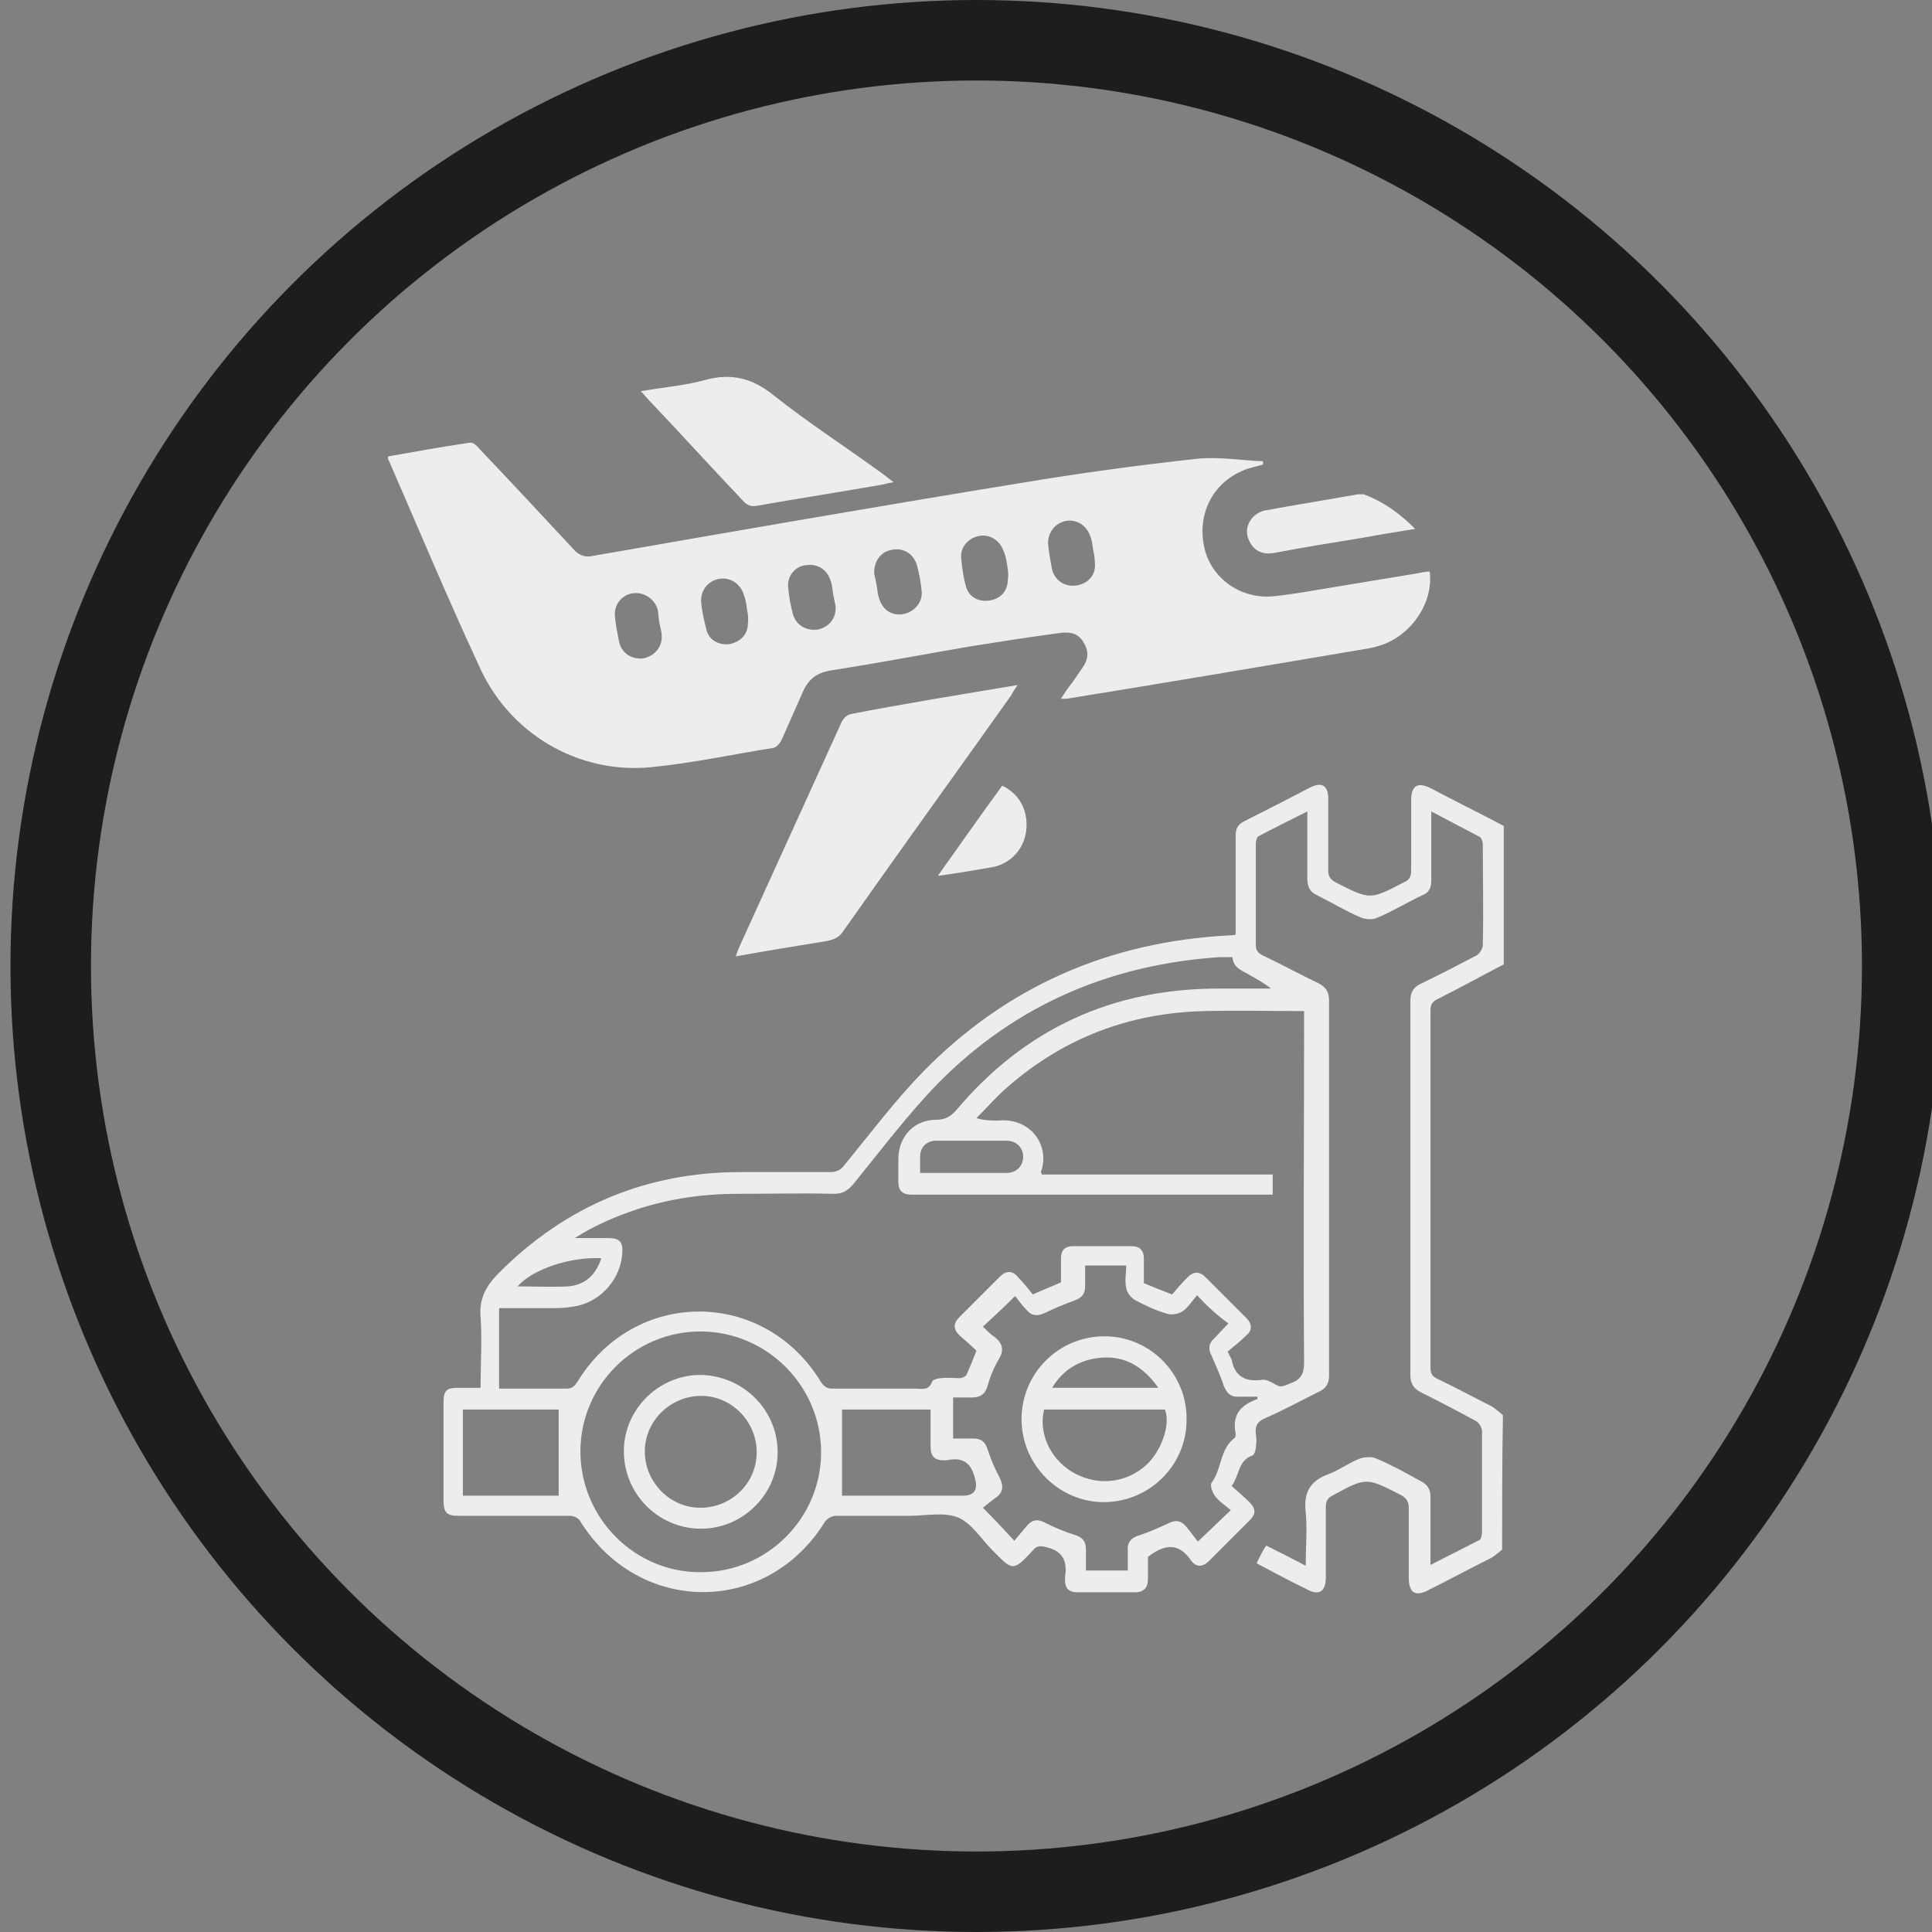 <?xml version="1.0" encoding="utf-8"?>
<!-- Generator: Adobe Illustrator 25.0.0, SVG Export Plug-In . SVG Version: 6.00 Build 0)  -->
<svg version="1.1" id="Layer_1" xmlns="http://www.w3.org/2000/svg" xmlns:xlink="http://www.w3.org/1999/xlink" x="0px" y="0px"
	 viewBox="0 0 24 24" style="enable-background:new 0 0 24 24;" xml:space="preserve">
<rect x="0" y="0" width="24" height="24" fill="#808080" stroke="none"/>
<style type="text/css">
	.st0{fill:#EDEDED;}
	.st1{fill:none;stroke:#1D1D1B;stroke-miterlimit:10;}
</style>
<g>
	<g>
		<g>
			<path class="st0" d="M4.82,5.67C5.16,5.61,5.49,5.55,5.83,5.5c0.04-0.01,0.09,0.03,0.12,0.07c0.4,0.42,0.8,0.85,1.2,1.28
				C7.21,6.9,7.26,6.92,7.34,6.91C9.12,6.6,10.9,6.29,12.68,6c0.72-0.12,1.45-0.22,2.18-0.3c0.27-0.03,0.56,0.02,0.83,0.03
				c0,0.01,0,0.03,0,0.04c-0.09,0.03-0.18,0.04-0.26,0.08c-0.37,0.16-0.56,0.54-0.47,0.95c0.08,0.37,0.43,0.63,0.82,0.61
				c0.13-0.01,0.26-0.03,0.39-0.05c0.48-0.08,0.97-0.16,1.45-0.24c0.05-0.01,0.09-0.02,0.14-0.02c0.05,0.38-0.22,0.78-0.59,0.91
				c-0.06,0.02-0.13,0.04-0.2,0.05c-1.24,0.21-2.48,0.42-3.72,0.62c-0.01,0-0.03,0-0.07,0c0.05-0.08,0.09-0.14,0.14-0.2
				c0.04-0.06,0.09-0.13,0.13-0.19c0.07-0.1,0.08-0.2,0.01-0.31c-0.06-0.11-0.16-0.13-0.27-0.12c-0.38,0.05-0.76,0.11-1.14,0.17
				c-0.58,0.1-1.16,0.21-1.74,0.3c-0.16,0.03-0.26,0.1-0.33,0.25c-0.09,0.2-0.18,0.41-0.27,0.61c-0.02,0.04-0.06,0.09-0.1,0.1
				C9.11,9.37,8.6,9.48,8.09,9.53C7.18,9.62,6.32,9.11,5.95,8.27C5.56,7.43,5.2,6.57,4.83,5.72C4.82,5.71,4.82,5.7,4.82,5.67z
				 M9.28,7.57C9.27,7.49,9.26,7.44,9.24,7.39C9.2,7.25,9.07,7.17,8.94,7.19C8.8,7.21,8.7,7.33,8.71,7.48
				C8.72,7.6,8.75,7.72,8.78,7.84c0.04,0.12,0.16,0.18,0.29,0.16C9.2,7.97,9.29,7.88,9.29,7.75C9.3,7.68,9.29,7.62,9.28,7.57z
				 M12.51,7.01c-0.01-0.06-0.02-0.12-0.05-0.18c-0.05-0.13-0.18-0.2-0.31-0.17c-0.12,0.03-0.22,0.13-0.21,0.27
				c0.01,0.12,0.03,0.25,0.06,0.36c0.04,0.13,0.16,0.19,0.29,0.17c0.14-0.02,0.23-0.12,0.23-0.26C12.53,7.13,12.52,7.07,12.51,7.01z
				 M8.19,7.73C8.18,7.68,8.18,7.62,8.17,7.57c-0.04-0.13-0.17-0.22-0.31-0.2c-0.14,0.02-0.24,0.15-0.22,0.3
				c0.01,0.1,0.03,0.2,0.05,0.3c0.03,0.14,0.15,0.22,0.29,0.21c0.14-0.02,0.25-0.14,0.24-0.28C8.22,7.84,8.2,7.79,8.19,7.73z
				 M10.35,7.38c-0.01-0.05-0.01-0.11-0.03-0.16c-0.04-0.14-0.16-0.22-0.3-0.2C9.88,7.03,9.78,7.15,9.79,7.29
				C9.8,7.4,9.82,7.52,9.85,7.63c0.04,0.14,0.17,0.21,0.31,0.19c0.14-0.03,0.23-0.14,0.22-0.29C10.37,7.48,10.36,7.43,10.35,7.38z
				 M10.89,7.27c0.01,0.05,0.01,0.11,0.03,0.16c0.04,0.14,0.15,0.22,0.29,0.2c0.14-0.02,0.25-0.14,0.24-0.28
				c-0.01-0.11-0.03-0.22-0.06-0.33c-0.04-0.14-0.17-0.22-0.31-0.19c-0.14,0.02-0.23,0.15-0.22,0.3
				C10.87,7.17,10.88,7.22,10.89,7.27z M13.58,6.83C13.58,6.83,13.58,6.83,13.58,6.83c-0.01-0.05-0.01-0.1-0.03-0.15
				c-0.04-0.14-0.16-0.23-0.3-0.21c-0.14,0.02-0.24,0.15-0.23,0.29c0.01,0.11,0.03,0.21,0.05,0.32c0.04,0.14,0.17,0.22,0.32,0.19
				c0.14-0.03,0.23-0.14,0.21-0.29C13.6,6.93,13.59,6.88,13.58,6.83z"/>
			<path class="st0" d="M12.64,8.51c-0.04,0.06-0.06,0.09-0.08,0.13c-0.69,0.97-1.39,1.94-2.08,2.92c-0.05,0.08-0.11,0.11-0.21,0.13
				c-0.37,0.06-0.74,0.12-1.13,0.19c0.02-0.05,0.03-0.09,0.05-0.13c0.42-0.92,0.84-1.85,1.26-2.77c0.02-0.05,0.07-0.1,0.12-0.11
				C11.24,8.74,11.92,8.63,12.64,8.51z"/>
			<path class="st0" d="M11.1,5.99C11.04,6,11,6.01,10.96,6.02c-0.51,0.09-1.03,0.17-1.54,0.26c-0.09,0.02-0.14,0-0.2-0.07
				C8.83,5.8,8.45,5.38,8.06,4.97C8.03,4.94,8.01,4.91,7.96,4.86c0.28-0.05,0.55-0.07,0.8-0.14C9.09,4.63,9.35,4.7,9.61,4.91
				c0.44,0.35,0.91,0.65,1.36,0.98C11.01,5.92,11.05,5.95,11.1,5.99z"/>
			<path class="st0" d="M17.58,6.57c-0.24,0.04-0.44,0.07-0.65,0.11c-0.37,0.06-0.74,0.12-1.11,0.19c-0.13,0.02-0.23-0.02-0.29-0.13
				c-0.06-0.1-0.05-0.21,0.02-0.3c0.04-0.05,0.11-0.09,0.17-0.1c0.38-0.07,0.76-0.13,1.15-0.2c0.02,0,0.05,0,0.07,0
				C17.18,6.23,17.38,6.37,17.58,6.57z"/>
			<path class="st0" d="M11.65,10.88c0.27-0.38,0.53-0.75,0.8-1.12c0.21,0.1,0.32,0.3,0.3,0.54c-0.02,0.23-0.18,0.42-0.41,0.47
				C12.11,10.81,11.88,10.85,11.65,10.88z"/>
		</g>
		<g>
			<path class="st0" d="M18.66,19.25c-0.04,0.03-0.08,0.07-0.13,0.1c-0.26,0.13-0.52,0.27-0.78,0.4c-0.17,0.09-0.25,0.04-0.25-0.16
				c0-0.29,0-0.57,0-0.86c0-0.08-0.03-0.12-0.1-0.16c-0.43-0.22-0.43-0.22-0.85,0.01c-0.06,0.03-0.08,0.07-0.08,0.14
				c0,0.29,0,0.58,0,0.87c0,0.18-0.08,0.24-0.24,0.15c-0.21-0.1-0.41-0.21-0.62-0.32c0.04-0.08,0.07-0.15,0.12-0.22
				c0.16,0.08,0.32,0.16,0.49,0.25c0-0.23,0.02-0.45,0-0.67c-0.03-0.24,0.06-0.39,0.29-0.47c0.13-0.05,0.25-0.14,0.38-0.19
				c0.06-0.02,0.15-0.03,0.21,0c0.19,0.08,0.37,0.18,0.55,0.28c0.08,0.04,0.12,0.1,0.12,0.19c0,0.28,0,0.55,0,0.85
				c0.22-0.11,0.41-0.21,0.61-0.31c0.02-0.01,0.03-0.07,0.03-0.1c0-0.42,0-0.83,0-1.25c0-0.05-0.04-0.11-0.08-0.13
				c-0.22-0.12-0.45-0.24-0.67-0.35c-0.1-0.05-0.14-0.11-0.14-0.22c0-1.55,0-3.1,0-4.65c0-0.1,0.04-0.17,0.13-0.21
				c0.23-0.11,0.46-0.23,0.69-0.35c0.04-0.02,0.08-0.09,0.08-0.13c0.01-0.42,0-0.83,0-1.25c0-0.04-0.02-0.09-0.05-0.1
				c-0.19-0.1-0.38-0.2-0.59-0.31c0,0.17,0,0.32,0,0.47c0,0.13,0,0.26,0,0.39c0,0.09-0.03,0.15-0.11,0.18
				c-0.19,0.09-0.37,0.2-0.56,0.28c-0.06,0.03-0.14,0.02-0.2,0c-0.19-0.08-0.37-0.19-0.55-0.28c-0.09-0.04-0.12-0.11-0.12-0.2
				c0-0.27,0-0.55,0-0.84c-0.22,0.11-0.42,0.21-0.61,0.31c-0.02,0.01-0.03,0.07-0.03,0.1c0,0.42,0,0.83,0,1.25
				c0,0.07,0.03,0.1,0.09,0.13c0.23,0.11,0.45,0.23,0.68,0.34c0.1,0.05,0.14,0.11,0.14,0.22c0,1.55,0,3.11,0,4.66
				c0,0.1-0.04,0.16-0.13,0.2c-0.22,0.11-0.44,0.23-0.67,0.33c-0.09,0.04-0.12,0.09-0.11,0.19c0.01,0.05,0.01,0.11,0,0.17
				c0,0.04-0.02,0.09-0.04,0.1c-0.18,0.06-0.16,0.24-0.26,0.38c0.08,0.07,0.16,0.14,0.23,0.21c0.07,0.07,0.07,0.14,0,0.21
				c-0.17,0.17-0.34,0.34-0.51,0.51c-0.08,0.08-0.16,0.08-0.22,0c-0.15-0.22-0.32-0.22-0.54-0.05c0,0.08,0,0.18,0,0.28
				c0,0.1-0.05,0.16-0.16,0.16c-0.24,0-0.48,0-0.72,0c-0.1,0-0.15-0.05-0.15-0.15c0-0.01,0-0.03,0-0.04
				c0.03-0.19-0.02-0.32-0.23-0.37c-0.08-0.02-0.12-0.02-0.17,0.04c-0.25,0.27-0.25,0.25-0.5,0c-0.14-0.14-0.26-0.34-0.43-0.41
				c-0.18-0.07-0.4-0.02-0.61-0.02c-0.3,0-0.61,0-0.91,0c-0.04,0-0.1,0.03-0.13,0.07c-0.72,1.17-2.31,1.17-3.04,0
				c-0.02-0.04-0.08-0.07-0.13-0.07c-0.46,0-0.92,0-1.38,0c-0.15,0-0.19-0.04-0.19-0.19c0-0.41,0-0.81,0-1.22
				c0-0.15,0.04-0.18,0.18-0.18c0.09,0,0.18,0,0.28,0c0-0.3,0.02-0.59,0-0.88c-0.02-0.23,0.07-0.39,0.23-0.55
				c0.83-0.83,1.83-1.25,3-1.25c0.37,0,0.74,0,1.11,0c0.09,0,0.14-0.03,0.19-0.1c0.32-0.39,0.62-0.79,0.97-1.15
				c1.04-1.06,2.31-1.61,3.79-1.69c0.02,0,0.05,0,0.09-0.01c0-0.22,0-0.43,0-0.64c0-0.2,0-0.39,0-0.59c0-0.09,0.03-0.14,0.11-0.18
				c0.28-0.14,0.55-0.28,0.82-0.42c0.14-0.07,0.22-0.02,0.22,0.14c0,0.3,0,0.59,0,0.89c0,0.07,0.02,0.11,0.09,0.15
				c0.43,0.22,0.43,0.22,0.85,0c0.07-0.03,0.09-0.07,0.09-0.15c0-0.29,0-0.58,0-0.87c0-0.18,0.08-0.23,0.24-0.15
				c0.3,0.16,0.61,0.31,0.91,0.47c0,0.57,0,1.15,0,1.72c-0.27,0.14-0.54,0.29-0.82,0.43c-0.06,0.03-0.09,0.06-0.09,0.14
				c0,1.48,0,2.96,0,4.44c0,0.07,0.02,0.11,0.09,0.14c0.23,0.11,0.45,0.23,0.67,0.34c0.05,0.03,0.09,0.07,0.14,0.11
				C18.66,18.14,18.66,18.69,18.66,19.25z M15.31,11.89c-0.03,0-0.04,0-0.06,0c-0.03,0-0.07,0-0.1,0c-1.35,0.09-2.53,0.59-3.49,1.56
				c-0.38,0.39-0.71,0.83-1.06,1.26c-0.07,0.08-0.13,0.12-0.24,0.12c-0.4-0.01-0.8,0-1.2,0c-0.42,0-0.84,0.06-1.24,0.19
				c-0.27,0.09-0.53,0.2-0.78,0.36c0.15,0,0.29,0,0.42,0c0.14,0,0.18,0.05,0.17,0.19c-0.02,0.31-0.25,0.58-0.55,0.65
				c-0.09,0.02-0.19,0.03-0.28,0.03c-0.23,0-0.47,0-0.7,0c0,0.35,0,0.67,0,1c0.28,0,0.56,0,0.83,0c0.07,0,0.1-0.02,0.14-0.08
				c0.71-1.17,2.32-1.17,3.03,0c0.04,0.06,0.08,0.08,0.14,0.08c0.34,0,0.69,0,1.03,0c0.08,0,0.17,0.03,0.21-0.09
				c0.01-0.02,0.07-0.04,0.11-0.04c0.08-0.01,0.15,0,0.23,0c0.03,0,0.08-0.02,0.09-0.05c0.04-0.09,0.08-0.19,0.12-0.29
				c-0.07-0.07-0.14-0.13-0.21-0.19c-0.08-0.08-0.08-0.15,0-0.23c0.17-0.17,0.33-0.33,0.5-0.5c0.08-0.08,0.16-0.08,0.23,0.01
				c0.07,0.07,0.13,0.15,0.18,0.21c0.13-0.06,0.24-0.1,0.35-0.15c0-0.1,0-0.2,0-0.3c0-0.1,0.05-0.15,0.15-0.15c0.24,0,0.48,0,0.72,0
				c0.11,0,0.16,0.05,0.16,0.16c0,0.1,0,0.2,0,0.3c0.12,0.05,0.22,0.09,0.35,0.14c0.06-0.07,0.12-0.14,0.19-0.21
				c0.08-0.08,0.15-0.08,0.23,0c0.17,0.17,0.33,0.33,0.5,0.5c0.08,0.08,0.08,0.16-0.01,0.23c-0.07,0.07-0.15,0.13-0.22,0.19
				c0.03,0.06,0.04,0.08,0.05,0.1c0.04,0.21,0.17,0.28,0.38,0.25c0.06-0.01,0.14,0.05,0.21,0.08c0.04,0.01,0.1-0.02,0.15-0.04
				c0.12-0.04,0.16-0.12,0.16-0.25c-0.01-1.41,0-2.82,0-4.23c0-0.05,0-0.09,0-0.14c-0.42,0-0.82-0.01-1.23,0
				c-0.93,0.02-1.75,0.33-2.45,0.94c-0.14,0.12-0.26,0.26-0.39,0.39c0.1,0.03,0.19,0.03,0.27,0.03c0.41-0.04,0.65,0.32,0.53,0.64
				c0,0,0.01,0.01,0.01,0.03c0.95,0,1.91,0,2.87,0c0,0.09,0,0.16,0,0.25c-0.04,0-0.08,0-0.12,0c-1.29,0-2.59,0-3.88,0
				c-0.16,0-0.33,0-0.49,0c-0.11,0-0.16-0.05-0.16-0.16c0-0.1,0-0.2,0-0.3c0.01-0.27,0.2-0.47,0.47-0.47c0.11,0,0.18-0.04,0.25-0.12
				c0.85-1.01,1.94-1.51,3.26-1.51c0.22,0,0.43,0,0.65,0c-0.09-0.07-0.18-0.12-0.27-0.17C15.44,12.06,15.32,12.03,15.31,11.89z
				 M14.87,16.09c-0.06,0.07-0.11,0.15-0.18,0.2c-0.05,0.03-0.13,0.05-0.19,0.03c-0.14-0.04-0.27-0.1-0.4-0.17
				c-0.05-0.03-0.1-0.09-0.11-0.15c-0.02-0.09,0-0.18,0-0.28c-0.18,0-0.34,0-0.51,0c0,0.09,0,0.18,0,0.26
				c0,0.09-0.04,0.14-0.12,0.17c-0.13,0.05-0.26,0.1-0.38,0.16c-0.09,0.04-0.16,0.04-0.22-0.03c-0.06-0.06-0.11-0.13-0.15-0.18
				c-0.14,0.14-0.26,0.25-0.4,0.38c0.05,0.05,0.1,0.1,0.16,0.14c0.09,0.08,0.1,0.16,0.04,0.26c-0.06,0.1-0.11,0.22-0.14,0.33
				c-0.03,0.11-0.09,0.15-0.2,0.15c-0.08,0-0.15,0-0.23,0c0,0.18,0,0.34,0,0.51c0.09,0,0.17,0,0.25,0c0.1,0,0.15,0.04,0.18,0.14
				c0.04,0.12,0.09,0.24,0.15,0.35c0.04,0.09,0.05,0.16-0.03,0.23c-0.07,0.05-0.13,0.1-0.18,0.14c0.15,0.15,0.26,0.27,0.39,0.41
				c0.05-0.06,0.11-0.13,0.16-0.19c0.07-0.08,0.14-0.08,0.23-0.03c0.12,0.06,0.24,0.11,0.37,0.15c0.09,0.03,0.13,0.08,0.13,0.18
				c0,0.08,0,0.17,0,0.26c0.18,0,0.34,0,0.52,0c0-0.08,0-0.16,0-0.24c-0.01-0.11,0.04-0.17,0.15-0.2c0.12-0.04,0.23-0.09,0.34-0.14
				c0.09-0.05,0.17-0.05,0.24,0.04c0.05,0.06,0.1,0.13,0.14,0.18c0.15-0.14,0.26-0.25,0.41-0.39c-0.07-0.06-0.15-0.11-0.2-0.18
				c-0.03-0.04-0.06-0.13-0.04-0.16c0.13-0.17,0.1-0.42,0.29-0.56c0.01-0.01,0.01-0.03,0.01-0.05c-0.05-0.24,0.07-0.36,0.27-0.43
				c0,0,0-0.01,0-0.03c-0.07,0-0.15,0-0.22,0c-0.11,0.01-0.16-0.04-0.2-0.14c-0.04-0.13-0.1-0.25-0.15-0.37
				c-0.04-0.08-0.04-0.15,0.03-0.21c0.06-0.06,0.12-0.13,0.18-0.19C15.12,16.34,15,16.23,14.87,16.09z M8.71,19.53
				c0.82,0,1.49-0.67,1.49-1.49c0-0.82-0.67-1.5-1.5-1.5c-0.82,0-1.49,0.67-1.49,1.49C7.21,18.86,7.89,19.54,8.71,19.53z
				 M11.56,17.51c-0.38,0-0.74,0-1.1,0c0,0.36,0,0.71,0,1.07c0.14,0,0.26,0,0.39,0c0.37,0,0.74,0,1.11,0c0.15,0,0.19-0.08,0.15-0.22
				c-0.05-0.2-0.16-0.26-0.35-0.22c-0.01,0-0.03,0-0.04,0c-0.11,0-0.16-0.05-0.16-0.17C11.56,17.82,11.56,17.67,11.56,17.51z
				 M5.75,17.51c0,0.36,0,0.71,0,1.07c0.4,0,0.8,0,1.19,0c0-0.36,0-0.71,0-1.07C6.55,17.51,6.15,17.51,5.75,17.51z M11.43,14.57
				c0.37,0,0.73,0,1.08,0c0.12,0,0.2-0.09,0.2-0.2c0-0.11-0.08-0.2-0.21-0.2c-0.29,0-0.58,0-0.87,0c-0.12,0-0.2,0.08-0.2,0.2
				C11.43,14.42,11.43,14.49,11.43,14.57z M7.47,15.63c-0.39-0.02-0.86,0.14-1.04,0.35c0.21,0,0.42,0.01,0.63,0
				C7.27,15.96,7.4,15.84,7.47,15.63z"/>
			<path class="st0" d="M12.69,17.63c0-0.57,0.46-1.03,1.03-1.03c0.57,0,1.03,0.47,1.02,1.04c0,0.56-0.46,1.02-1.03,1.02
				C13.16,18.66,12.69,18.2,12.69,17.63z M12.97,17.51c-0.07,0.29,0.07,0.6,0.34,0.77c0.28,0.17,0.62,0.16,0.88-0.04
				c0.23-0.17,0.36-0.55,0.28-0.73C13.97,17.51,13.47,17.51,12.97,17.51z M14.39,17.24c-0.2-0.28-0.44-0.41-0.75-0.37
				c-0.24,0.03-0.44,0.15-0.57,0.37C13.51,17.24,13.94,17.24,14.39,17.24z"/>
			<path class="st0" d="M9.66,18.06C9.65,18.58,9.21,19,8.69,18.99c-0.53-0.01-0.95-0.45-0.94-0.98c0.01-0.52,0.45-0.94,0.97-0.93
				C9.25,17.1,9.67,17.53,9.66,18.06z M8.01,18.03c0,0.38,0.31,0.7,0.69,0.7c0.38,0,0.7-0.3,0.7-0.69c0-0.38-0.31-0.7-0.69-0.7
				C8.33,17.34,8.01,17.65,8.01,18.03z"/>
		</g>
	</g>
	<circle class="st1" cx="12.13" cy="12" r="11.5"/>
</g>
</svg>
